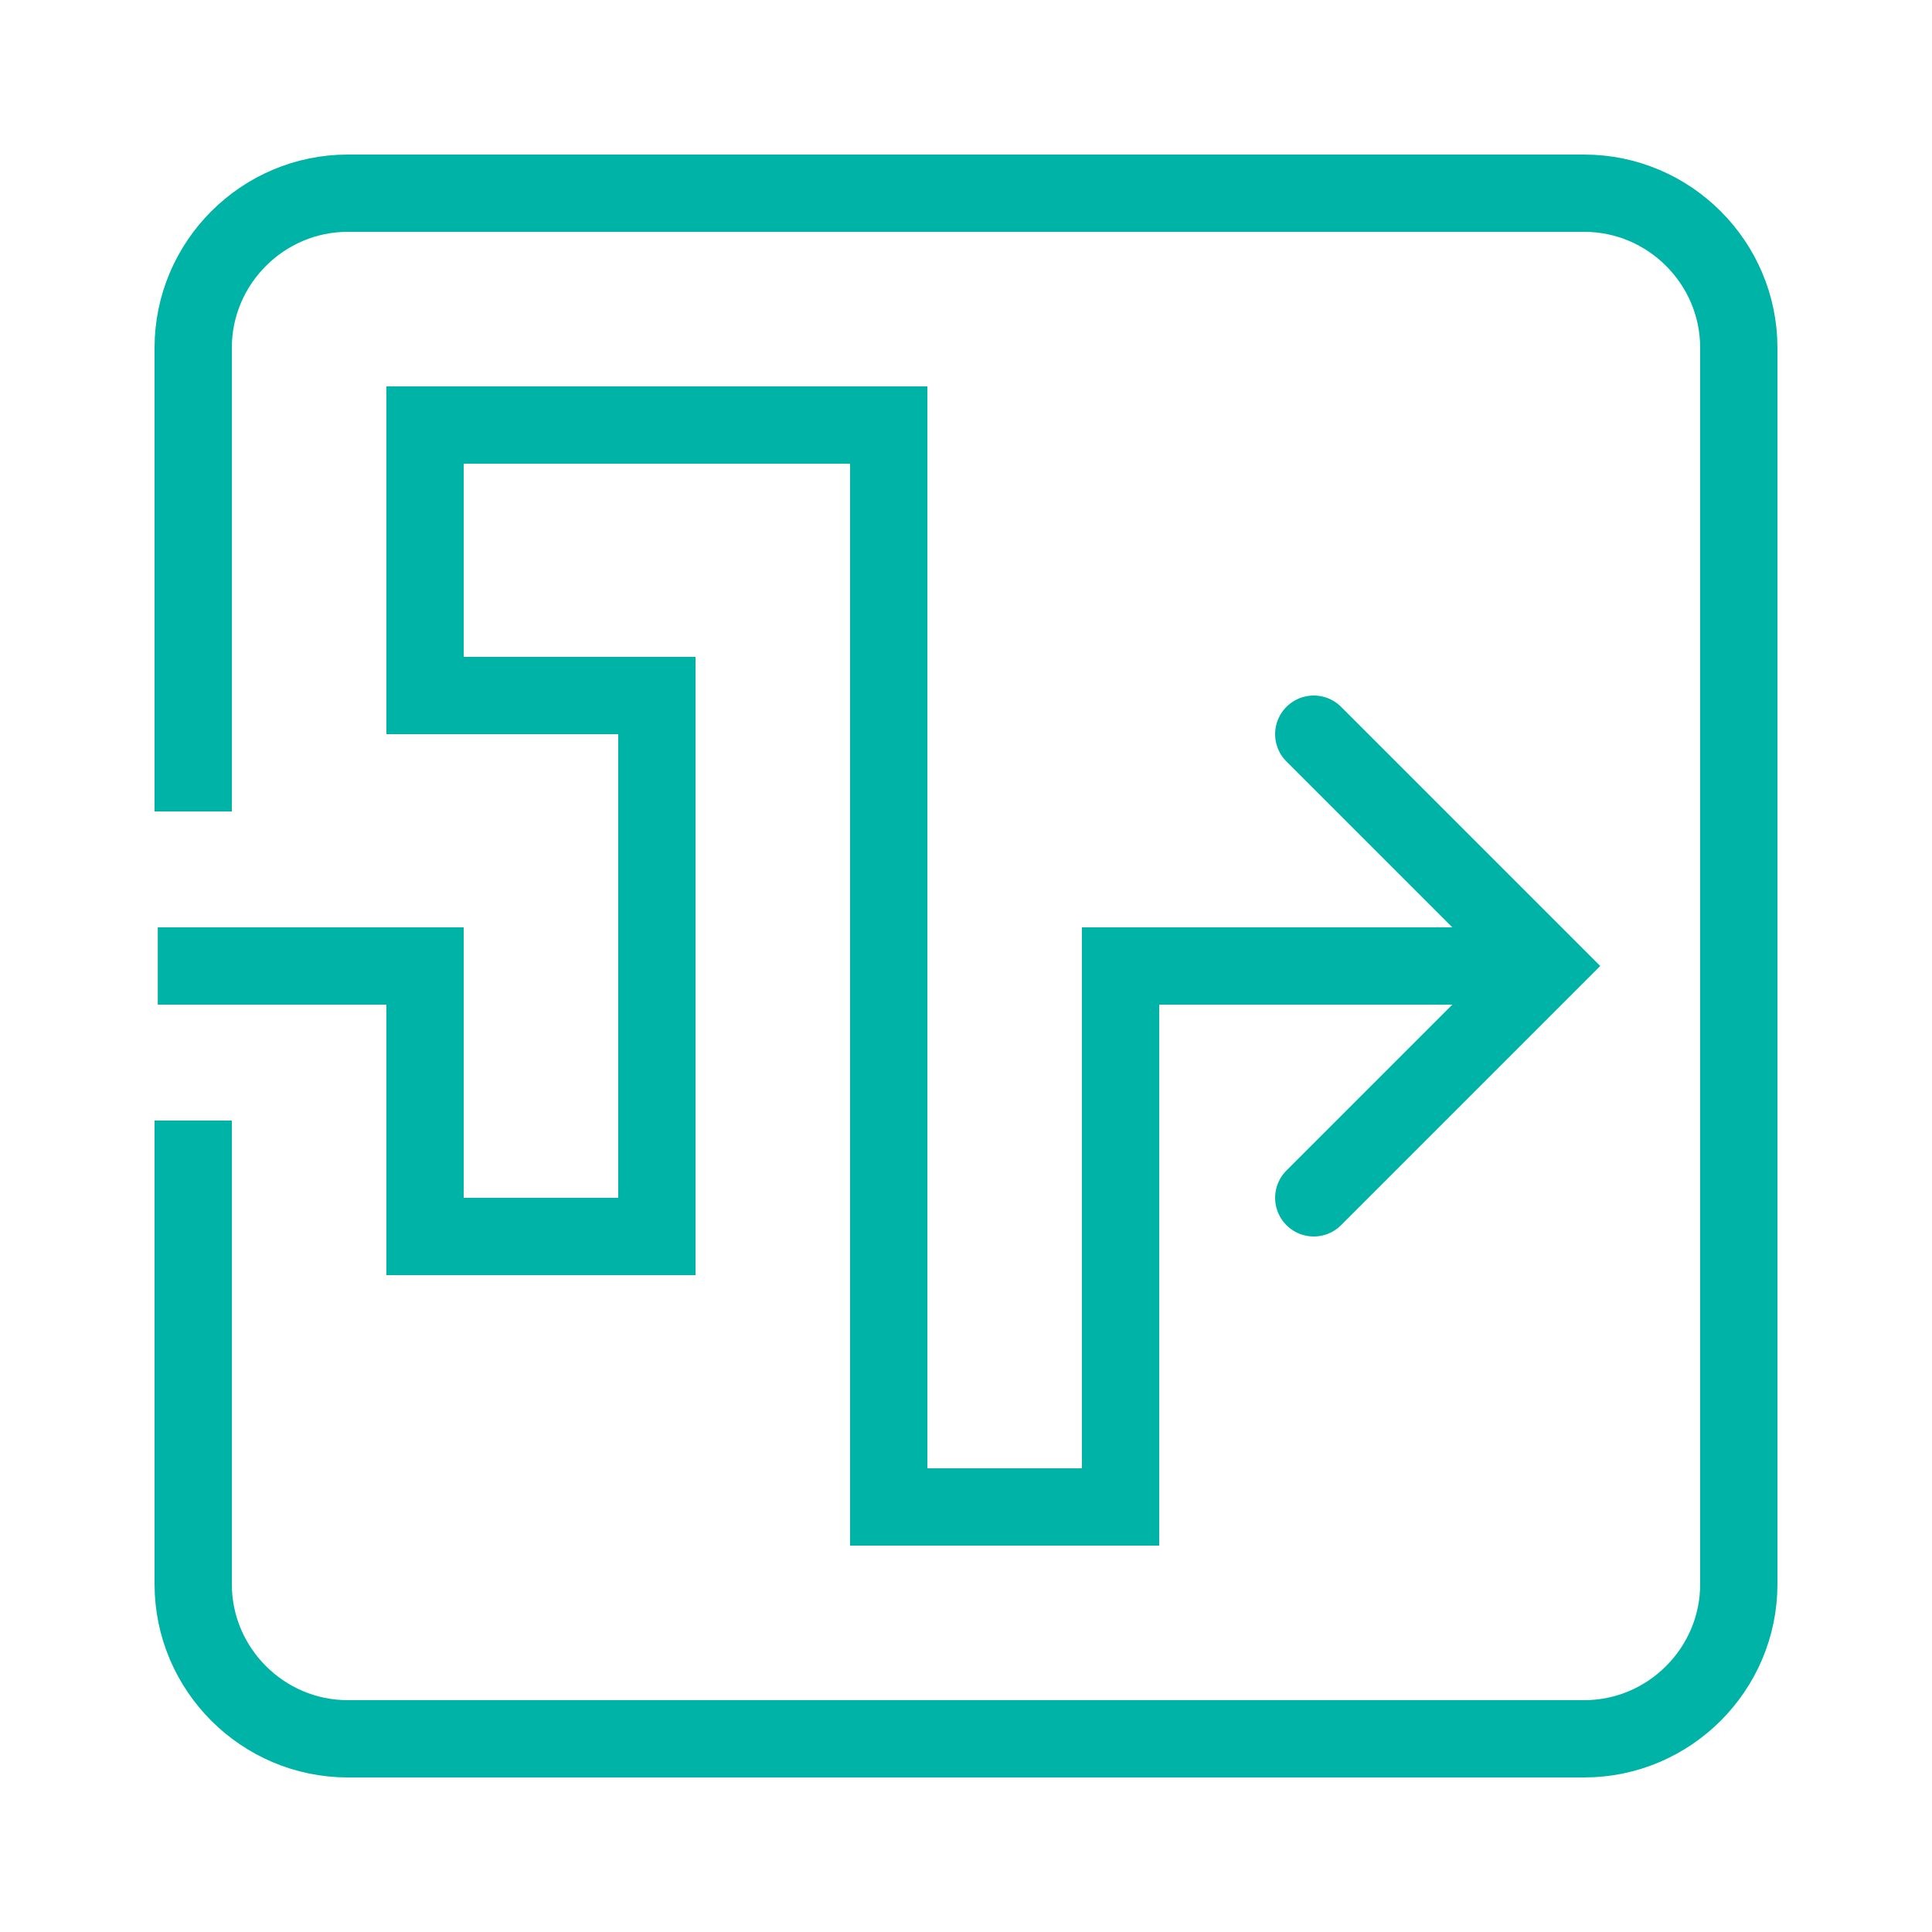 <?xml version="1.0" encoding="iso-8859-1"?>
<!-- Generator: Adobe Illustrator 21.1.0, SVG Export Plug-In . SVG Version: 6.00 Build 0)  -->
<svg xmlns="http://www.w3.org/2000/svg" xmlns:xlink="http://www.w3.org/1999/xlink" version="1.1" id="Layer_1" x="0px" y="0px" viewBox="0 0 50 50" style="enable-background:new 0 0 50 50;" xml:space="preserve" fill="#00b3a7" width="52px" height="52px">
<polyline style="fill:none;stroke:#00b3a7;stroke-width:2;stroke-linecap:round;stroke-miterlimit:10;" points="34,19 40,25 34,31   " fill="#00b3a7"/>
<path style="fill:none;stroke:#00b3a7;stroke-width:2;stroke-miterlimit:10;" d="M5,21V9c0-2.2,1.8-4,4-4h32c2.2,0,4,1.8,4,4v32  c0,2.2-1.8,4-4,4H9c-2.2,0-4-1.8-4-4V29" fill="#00b3a7"/>
<polyline style="fill:none;stroke:#00b3a7;stroke-width:2;stroke-miterlimit:10;" points="4.083,25 11,25 11,32 17,32 17,18 11,18   11,11 23,11 23,39 29,39 29,25 39,25 " fill="#00b3a7"/>
</svg>
